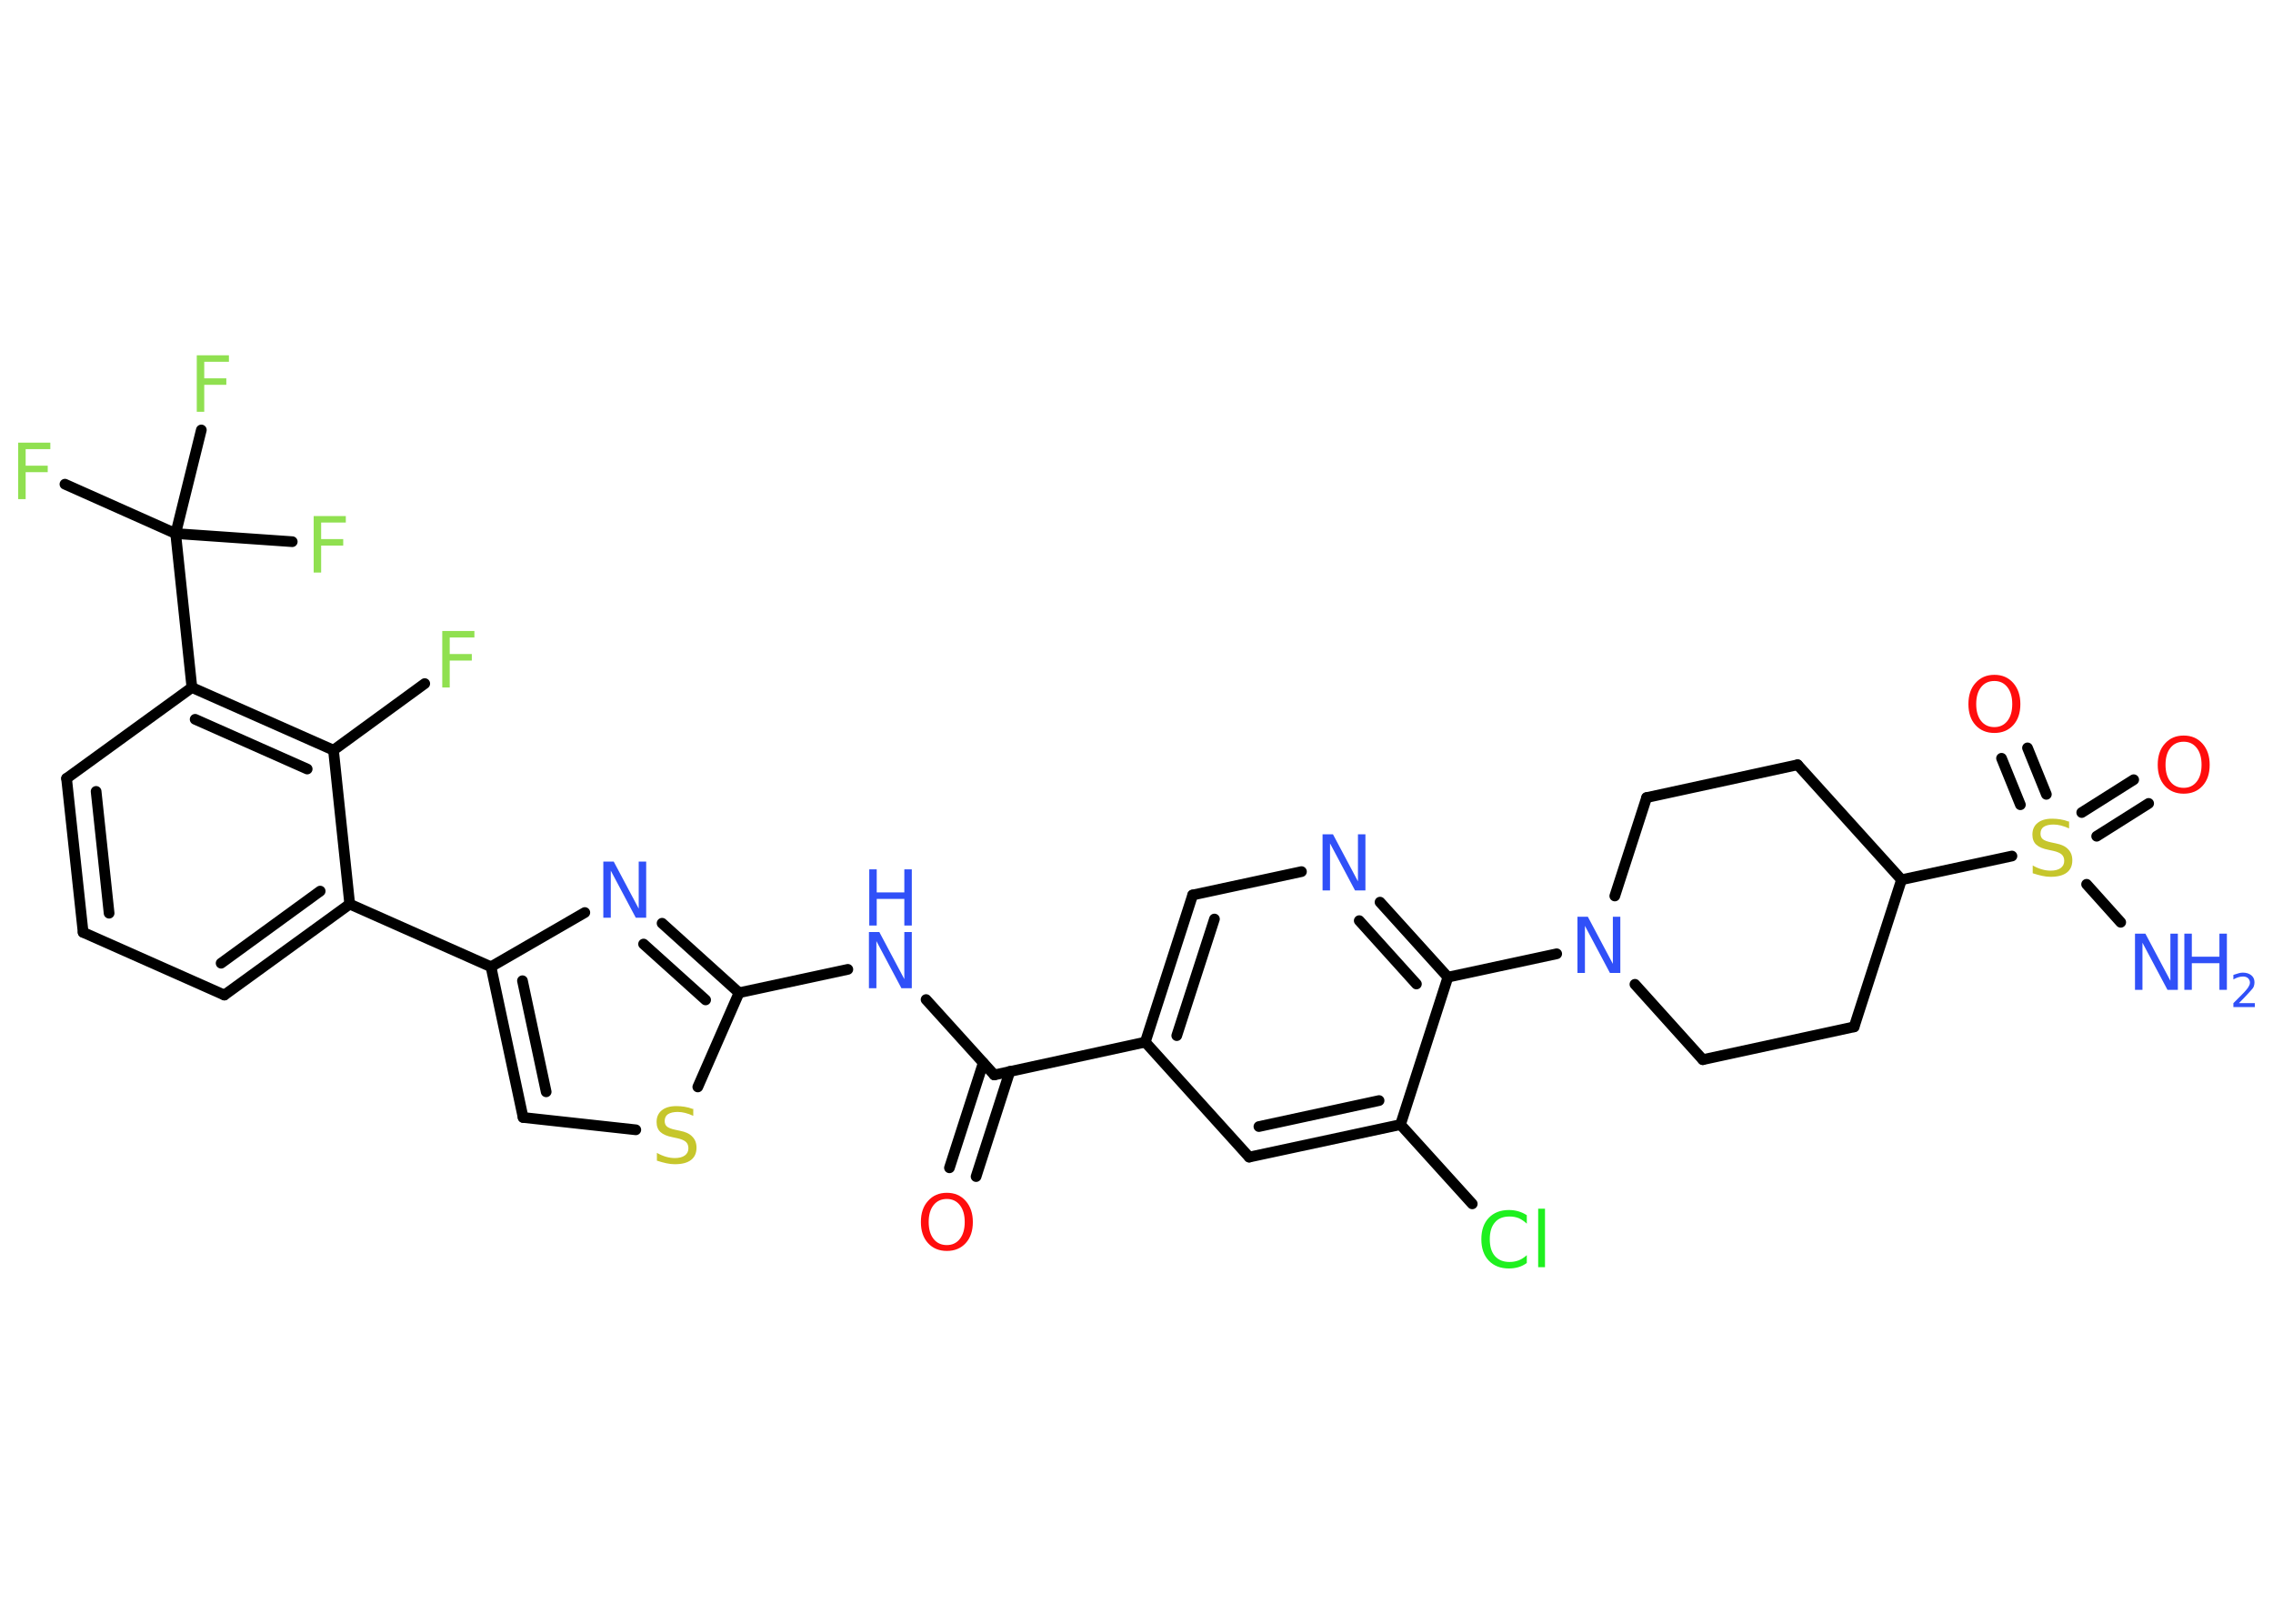 <?xml version='1.0' encoding='UTF-8'?>
<!DOCTYPE svg PUBLIC "-//W3C//DTD SVG 1.1//EN" "http://www.w3.org/Graphics/SVG/1.1/DTD/svg11.dtd">
<svg version='1.2' xmlns='http://www.w3.org/2000/svg' xmlns:xlink='http://www.w3.org/1999/xlink' width='70.0mm' height='50.0mm' viewBox='0 0 70.0 50.0'>
  <desc>Generated by the Chemistry Development Kit (http://github.com/cdk)</desc>
  <g stroke-linecap='round' stroke-linejoin='round' stroke='#000000' stroke-width='.33' fill='#3050F8'>
    <rect x='.0' y='.0' width='70.0' height='50.0' fill='#FFFFFF' stroke='none'/>
    <g id='mol1' class='mol'>
      <line id='mol1bnd1' class='bond' x1='65.31' y1='28.4' x2='64.26' y2='27.23'/>
      <g id='mol1bnd2' class='bond'>
        <line x1='64.11' y1='25.02' x2='65.71' y2='24.01'/>
        <line x1='64.57' y1='25.75' x2='66.17' y2='24.74'/>
      </g>
      <g id='mol1bnd3' class='bond'>
        <line x1='62.22' y1='24.78' x2='61.64' y2='23.35'/>
        <line x1='63.02' y1='24.46' x2='62.44' y2='23.03'/>
      </g>
      <line id='mol1bnd4' class='bond' x1='61.96' y1='26.36' x2='58.56' y2='27.09'/>
      <line id='mol1bnd5' class='bond' x1='58.56' y1='27.09' x2='55.36' y2='23.55'/>
      <line id='mol1bnd6' class='bond' x1='55.36' y1='23.55' x2='50.71' y2='24.56'/>
      <line id='mol1bnd7' class='bond' x1='50.71' y1='24.56' x2='49.73' y2='27.59'/>
      <line id='mol1bnd8' class='bond' x1='47.94' y1='29.37' x2='44.59' y2='30.09'/>
      <g id='mol1bnd9' class='bond'>
        <line x1='44.59' y1='30.09' x2='42.5' y2='27.78'/>
        <line x1='43.62' y1='30.3' x2='41.86' y2='28.35'/>
      </g>
      <line id='mol1bnd10' class='bond' x1='40.08' y1='26.84' x2='36.73' y2='27.56'/>
      <g id='mol1bnd11' class='bond'>
        <line x1='36.73' y1='27.56' x2='35.27' y2='32.09'/>
        <line x1='37.4' y1='28.3' x2='36.24' y2='31.89'/>
      </g>
      <line id='mol1bnd12' class='bond' x1='35.27' y1='32.09' x2='30.62' y2='33.1'/>
      <g id='mol1bnd13' class='bond'>
        <line x1='31.1' y1='32.99' x2='30.06' y2='36.23'/>
        <line x1='30.28' y1='32.73' x2='29.24' y2='35.96'/>
      </g>
      <line id='mol1bnd14' class='bond' x1='30.62' y1='33.1' x2='28.52' y2='30.78'/>
      <line id='mol1bnd15' class='bond' x1='26.11' y1='29.85' x2='22.76' y2='30.57'/>
      <g id='mol1bnd16' class='bond'>
        <line x1='22.76' y1='30.57' x2='20.39' y2='28.43'/>
        <line x1='21.73' y1='30.79' x2='19.82' y2='29.07'/>
      </g>
      <line id='mol1bnd17' class='bond' x1='18.01' y1='28.1' x2='15.12' y2='29.77'/>
      <line id='mol1bnd18' class='bond' x1='15.12' y1='29.77' x2='10.77' y2='27.84'/>
      <g id='mol1bnd19' class='bond'>
        <line x1='6.91' y1='30.64' x2='10.77' y2='27.84'/>
        <line x1='6.81' y1='29.66' x2='9.86' y2='27.44'/>
      </g>
      <line id='mol1bnd20' class='bond' x1='6.91' y1='30.64' x2='2.56' y2='28.71'/>
      <g id='mol1bnd21' class='bond'>
        <line x1='2.05' y1='23.97' x2='2.56' y2='28.71'/>
        <line x1='2.96' y1='24.37' x2='3.36' y2='28.12'/>
      </g>
      <line id='mol1bnd22' class='bond' x1='2.05' y1='23.97' x2='5.91' y2='21.17'/>
      <line id='mol1bnd23' class='bond' x1='5.91' y1='21.17' x2='5.41' y2='16.43'/>
      <line id='mol1bnd24' class='bond' x1='5.41' y1='16.43' x2='2.0' y2='14.91'/>
      <line id='mol1bnd25' class='bond' x1='5.41' y1='16.43' x2='9.0' y2='16.68'/>
      <line id='mol1bnd26' class='bond' x1='5.41' y1='16.43' x2='6.2' y2='13.24'/>
      <g id='mol1bnd27' class='bond'>
        <line x1='10.27' y1='23.1' x2='5.91' y2='21.17'/>
        <line x1='9.46' y1='23.68' x2='6.01' y2='22.15'/>
      </g>
      <line id='mol1bnd28' class='bond' x1='10.77' y1='27.84' x2='10.27' y2='23.1'/>
      <line id='mol1bnd29' class='bond' x1='10.27' y1='23.1' x2='13.08' y2='21.05'/>
      <g id='mol1bnd30' class='bond'>
        <line x1='15.12' y1='29.77' x2='16.11' y2='34.41'/>
        <line x1='16.09' y1='30.2' x2='16.82' y2='33.62'/>
      </g>
      <line id='mol1bnd31' class='bond' x1='16.11' y1='34.41' x2='19.58' y2='34.79'/>
      <line id='mol1bnd32' class='bond' x1='22.76' y1='30.57' x2='21.49' y2='33.47'/>
      <line id='mol1bnd33' class='bond' x1='35.27' y1='32.09' x2='38.47' y2='35.63'/>
      <g id='mol1bnd34' class='bond'>
        <line x1='38.47' y1='35.63' x2='43.13' y2='34.63'/>
        <line x1='38.77' y1='34.69' x2='42.47' y2='33.89'/>
      </g>
      <line id='mol1bnd35' class='bond' x1='44.59' y1='30.09' x2='43.13' y2='34.63'/>
      <line id='mol1bnd36' class='bond' x1='43.13' y1='34.63' x2='45.34' y2='37.07'/>
      <line id='mol1bnd37' class='bond' x1='50.35' y1='30.31' x2='52.44' y2='32.63'/>
      <line id='mol1bnd38' class='bond' x1='52.44' y1='32.63' x2='57.1' y2='31.62'/>
      <line id='mol1bnd39' class='bond' x1='58.56' y1='27.09' x2='57.1' y2='31.62'/>
      <g id='mol1atm1' class='atom'>
        <path d='M65.76 28.75h.31l.77 1.45v-1.45h.23v1.73h-.32l-.77 -1.45v1.45h-.23v-1.73z' stroke='none'/>
        <path d='M67.27 28.75h.23v.71h.85v-.71h.23v1.73h-.23v-.82h-.85v.82h-.23v-1.73z' stroke='none'/>
        <path d='M68.95 30.89h.49v.12h-.66v-.12q.08 -.08 .22 -.22q.14 -.14 .17 -.18q.07 -.08 .09 -.13q.03 -.05 .03 -.1q.0 -.08 -.06 -.14q-.06 -.05 -.15 -.05q-.07 .0 -.14 .02q-.07 .02 -.16 .07v-.14q.09 -.03 .16 -.05q.07 -.02 .13 -.02q.16 .0 .26 .08q.1 .08 .1 .22q.0 .06 -.02 .12q-.02 .06 -.09 .13q-.02 .02 -.11 .12q-.09 .1 -.26 .27z' stroke='none'/>
      </g>
      <path id='mol1atm2' class='atom' d='M63.72 25.28v.23q-.13 -.06 -.25 -.09q-.12 -.03 -.23 -.03q-.19 .0 -.3 .07q-.1 .07 -.1 .21q.0 .11 .07 .17q.07 .06 .26 .1l.14 .03q.26 .05 .38 .18q.13 .13 .13 .34q.0 .25 -.17 .38q-.17 .13 -.5 .13q-.12 .0 -.26 -.03q-.14 -.03 -.29 -.08v-.24q.14 .08 .28 .12q.14 .04 .27 .04q.2 .0 .31 -.08q.11 -.08 .11 -.22q.0 -.13 -.08 -.2q-.08 -.07 -.26 -.11l-.14 -.03q-.26 -.05 -.38 -.16q-.12 -.11 -.12 -.31q.0 -.23 .16 -.36q.16 -.13 .45 -.13q.12 .0 .25 .02q.13 .02 .26 .07z' stroke='none' fill='#C6C62C'/>
      <path id='mol1atm3' class='atom' d='M67.25 22.84q-.26 .0 -.41 .19q-.15 .19 -.15 .52q.0 .33 .15 .52q.15 .19 .41 .19q.25 .0 .4 -.19q.15 -.19 .15 -.52q.0 -.33 -.15 -.52q-.15 -.19 -.4 -.19zM67.25 22.65q.36 .0 .58 .25q.22 .25 .22 .65q.0 .41 -.22 .65q-.22 .24 -.58 .24q-.36 .0 -.58 -.24q-.22 -.24 -.22 -.65q.0 -.41 .22 -.65q.22 -.25 .58 -.25z' stroke='none' fill='#FF0D0D'/>
      <path id='mol1atm4' class='atom' d='M61.42 20.97q-.26 .0 -.41 .19q-.15 .19 -.15 .52q.0 .33 .15 .52q.15 .19 .41 .19q.25 .0 .4 -.19q.15 -.19 .15 -.52q.0 -.33 -.15 -.52q-.15 -.19 -.4 -.19zM61.42 20.78q.36 .0 .58 .25q.22 .25 .22 .65q.0 .41 -.22 .65q-.22 .24 -.58 .24q-.36 .0 -.58 -.24q-.22 -.24 -.22 -.65q.0 -.41 .22 -.65q.22 -.25 .58 -.25z' stroke='none' fill='#FF0D0D'/>
      <path id='mol1atm8' class='atom' d='M48.59 28.23h.31l.77 1.45v-1.45h.23v1.73h-.32l-.77 -1.45v1.45h-.23v-1.73z' stroke='none'/>
      <path id='mol1atm10' class='atom' d='M40.74 25.69h.31l.77 1.45v-1.45h.23v1.73h-.32l-.77 -1.45v1.45h-.23v-1.73z' stroke='none'/>
      <path id='mol1atm14' class='atom' d='M29.16 36.92q-.26 .0 -.41 .19q-.15 .19 -.15 .52q.0 .33 .15 .52q.15 .19 .41 .19q.25 .0 .4 -.19q.15 -.19 .15 -.52q.0 -.33 -.15 -.52q-.15 -.19 -.4 -.19zM29.16 36.73q.36 .0 .58 .25q.22 .25 .22 .65q.0 .41 -.22 .65q-.22 .24 -.58 .24q-.36 .0 -.58 -.24q-.22 -.24 -.22 -.65q.0 -.41 .22 -.65q.22 -.25 .58 -.25z' stroke='none' fill='#FF0D0D'/>
      <g id='mol1atm15' class='atom'>
        <path d='M26.77 28.7h.31l.77 1.45v-1.45h.23v1.73h-.32l-.77 -1.45v1.45h-.23v-1.73z' stroke='none'/>
        <path d='M26.77 26.77h.23v.71h.85v-.71h.23v1.73h-.23v-.82h-.85v.82h-.23v-1.73z' stroke='none'/>
      </g>
      <path id='mol1atm17' class='atom' d='M18.59 26.53h.31l.77 1.45v-1.45h.23v1.73h-.32l-.77 -1.45v1.45h-.23v-1.73z' stroke='none'/>
      <path id='mol1atm25' class='atom' d='M.56 13.63h.99v.2h-.76v.51h.68v.2h-.68v.83h-.23v-1.73z' stroke='none' fill='#90E050'/>
      <path id='mol1atm26' class='atom' d='M9.66 15.89h.99v.2h-.76v.51h.68v.2h-.68v.83h-.23v-1.73z' stroke='none' fill='#90E050'/>
      <path id='mol1atm27' class='atom' d='M6.06 10.94h.99v.2h-.76v.51h.68v.2h-.68v.83h-.23v-1.73z' stroke='none' fill='#90E050'/>
      <path id='mol1atm29' class='atom' d='M13.62 19.43h.99v.2h-.76v.51h.68v.2h-.68v.83h-.23v-1.73z' stroke='none' fill='#90E050'/>
      <path id='mol1atm31' class='atom' d='M21.35 34.13v.23q-.13 -.06 -.25 -.09q-.12 -.03 -.23 -.03q-.19 .0 -.3 .07q-.1 .07 -.1 .21q.0 .11 .07 .17q.07 .06 .26 .1l.14 .03q.26 .05 .38 .18q.13 .13 .13 .34q.0 .25 -.17 .38q-.17 .13 -.5 .13q-.12 .0 -.26 -.03q-.14 -.03 -.29 -.08v-.24q.14 .08 .28 .12q.14 .04 .27 .04q.2 .0 .31 -.08q.11 -.08 .11 -.22q.0 -.13 -.08 -.2q-.08 -.07 -.26 -.11l-.14 -.03q-.26 -.05 -.38 -.16q-.12 -.11 -.12 -.31q.0 -.23 .16 -.36q.16 -.13 .45 -.13q.12 .0 .25 .02q.13 .02 .26 .07z' stroke='none' fill='#C6C62C'/>
      <path id='mol1atm34' class='atom' d='M47.02 37.43v.25q-.12 -.11 -.25 -.17q-.13 -.05 -.28 -.05q-.3 .0 -.45 .18q-.16 .18 -.16 .52q.0 .34 .16 .52q.16 .18 .45 .18q.15 .0 .28 -.05q.13 -.05 .25 -.16v.24q-.12 .09 -.26 .13q-.14 .04 -.29 .04q-.39 .0 -.62 -.24q-.23 -.24 -.23 -.66q.0 -.42 .23 -.66q.23 -.24 .62 -.24q.15 .0 .29 .04q.14 .04 .26 .12zM47.37 37.22h.21v1.8h-.21v-1.8z' stroke='none' fill='#1FF01F'/>
    </g>
  </g>
</svg>
